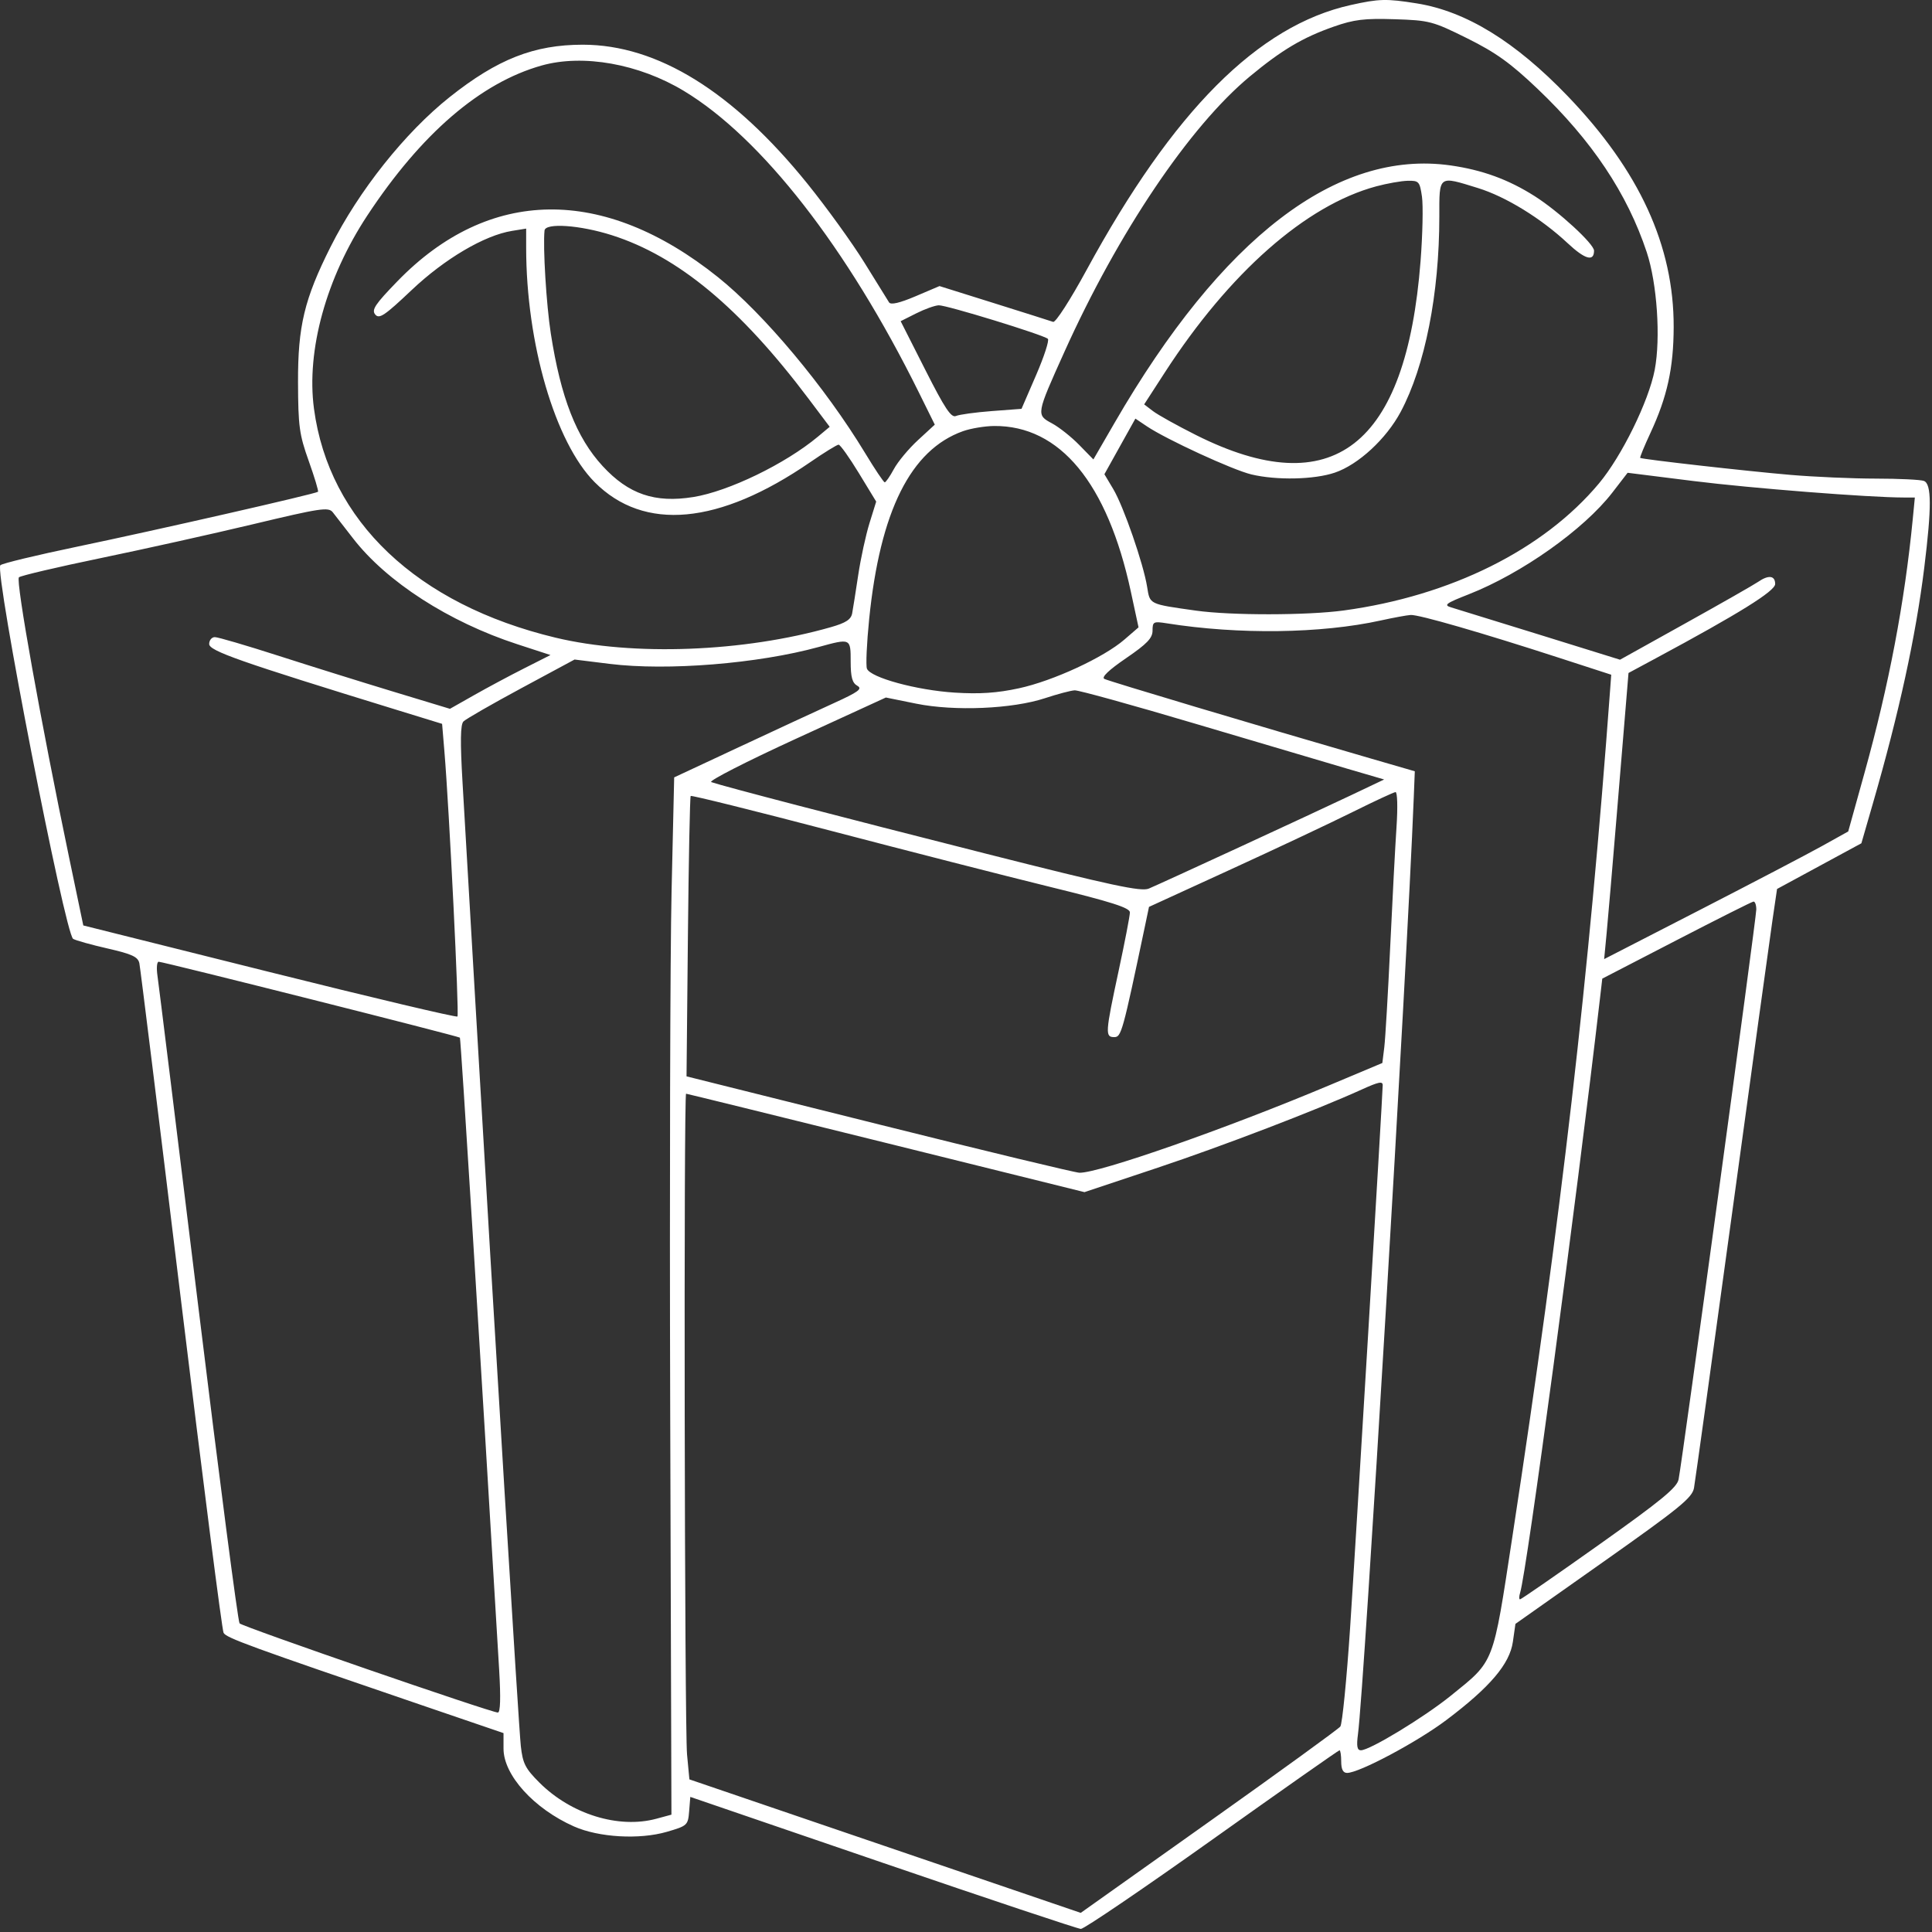<svg width="124" height="124" viewBox="0 0 124 124" fill="none" xmlns="http://www.w3.org/2000/svg">
<rect x="0" y="0" width="124" height="124" fill="#333333" stroke="none"/>
<path fill-rule="evenodd" clip-rule="evenodd" d="M86.688 0.324C80.744 1.647 75.302 7.106 69.742 17.323C68.693 19.25 67.75 20.714 67.593 20.659C67.439 20.604 65.735 20.065 63.806 19.46L60.299 18.361L58.762 19.015C57.737 19.45 57.17 19.581 57.062 19.408C56.972 19.265 56.26 18.116 55.479 16.855C54.698 15.594 53.058 13.322 51.834 11.805C47.053 5.876 42.196 2.869 37.403 2.869C34.281 2.869 31.925 3.795 28.864 6.228C25.996 8.507 23.029 12.237 21.218 15.84C19.534 19.192 19.116 20.933 19.128 24.544C19.138 27.361 19.21 27.892 19.816 29.589C20.188 30.632 20.455 31.52 20.41 31.563C20.275 31.693 10.011 34.032 4.95 35.087C2.353 35.628 0.136 36.163 0.023 36.276C-0.364 36.664 4.168 59.934 4.695 60.259C4.854 60.357 5.851 60.636 6.91 60.877C8.475 61.235 8.856 61.412 8.944 61.822C9.004 62.099 10.203 71.807 11.61 83.396C13.017 94.985 14.25 104.617 14.35 104.8C14.527 105.125 15.98 105.656 27.049 109.435L32.317 111.234V112.233C32.317 113.931 34.269 116.086 36.838 117.225C38.431 117.932 41.036 118.082 42.797 117.571C44.117 117.187 44.158 117.149 44.231 116.252L44.305 115.329L56.657 119.558C63.45 121.885 69.172 123.794 69.371 123.802C69.571 123.809 73.364 121.233 77.799 118.077C82.235 114.92 85.913 112.337 85.973 112.337C86.033 112.337 86.082 112.664 86.082 113.064C86.082 113.561 86.202 113.79 86.46 113.79C87.234 113.79 90.96 111.805 92.829 110.397C95.635 108.283 96.896 106.798 97.1 105.373L97.264 104.224L102.927 100.228C107.795 96.793 108.609 96.13 108.724 95.505C108.796 95.106 109.892 87.204 111.158 77.947C112.423 68.689 113.593 60.202 113.757 59.086L114.055 57.056L116.761 55.59L119.468 54.123L120.207 51.564C121.886 45.757 122.957 40.846 123.501 36.45C123.982 32.561 123.977 31.058 123.481 30.867C123.27 30.786 121.88 30.719 120.393 30.718C118.905 30.717 116.435 30.609 114.903 30.478C112.1 30.239 105.392 29.48 105.272 29.389C105.236 29.361 105.532 28.642 105.928 27.789C107.005 25.475 107.413 23.619 107.42 20.99C107.434 15.78 105.223 10.962 100.619 6.169C97.25 2.663 94.089 0.721 90.926 0.217C88.978 -0.094 88.512 -0.082 86.688 0.324ZM85.598 1.711C83.608 2.409 82.27 3.204 80.213 4.91C76.349 8.116 71.766 14.926 68.313 22.59C66.5 26.614 66.498 26.623 67.519 27.172C67.977 27.419 68.763 28.041 69.264 28.555L70.176 29.488L71.537 27.137C78.425 15.24 85.808 9.583 93.098 10.617C95.137 10.907 96.812 11.518 98.502 12.591C100.03 13.561 102.309 15.655 102.309 16.089C102.309 16.814 101.728 16.649 100.617 15.61C98.911 14.014 96.645 12.621 94.854 12.068C92.3 11.279 92.379 11.22 92.379 13.898C92.379 18.86 91.461 23.502 89.901 26.43C88.976 28.165 87.185 29.82 85.675 30.334C84.356 30.784 81.939 30.836 80.317 30.45C79.124 30.166 74.857 28.201 73.604 27.359L72.872 26.867L71.877 28.652L70.883 30.437L71.452 31.391C72.112 32.497 73.39 36.188 73.626 37.67C73.807 38.803 73.731 38.765 76.758 39.191C79.008 39.507 83.889 39.502 86.247 39.181C93.117 38.245 99.07 35.281 102.627 31.025C104.087 29.278 105.819 25.751 106.203 23.741C106.593 21.7 106.356 18.189 105.692 16.189C104.439 12.412 102.171 9.019 98.678 5.695C96.945 4.046 96.009 3.374 94.171 2.461C91.952 1.36 91.747 1.306 89.511 1.234C87.568 1.172 86.906 1.252 85.598 1.711ZM34.766 4.204C30.841 5.307 27.041 8.575 23.578 13.827C20.938 17.829 19.651 22.491 20.152 26.234C21.116 33.441 26.767 38.795 35.657 40.927C40.64 42.122 47.74 41.851 53.326 40.253C54.291 39.977 54.621 39.762 54.695 39.361C54.749 39.071 54.924 37.962 55.084 36.896C55.245 35.83 55.57 34.336 55.806 33.576L56.236 32.193L55.124 30.367C54.512 29.362 53.927 28.54 53.823 28.54C53.719 28.54 52.897 29.047 51.997 29.667C46.15 33.689 41.338 34.135 38.167 30.948C35.625 28.394 33.77 22.04 33.77 15.889V14.672L32.862 14.819C31.091 15.105 28.543 16.608 26.416 18.621C24.684 20.261 24.338 20.493 24.084 20.187C23.835 19.887 24.071 19.532 25.503 18.055C31.373 12.001 38.727 11.905 46.078 17.786C49.037 20.154 52.964 24.849 55.525 29.079C56.147 30.108 56.714 30.953 56.783 30.956C56.853 30.959 57.117 30.577 57.371 30.106C57.624 29.635 58.319 28.801 58.914 28.252L59.997 27.254L58.967 25.173C54.374 15.891 48.877 8.84 43.887 5.832C41.008 4.097 37.425 3.457 34.766 4.204ZM88.326 11.961C83.815 13.176 78.901 17.505 74.753 23.918L73.435 25.955L74.007 26.39C74.321 26.63 75.559 27.318 76.758 27.92C85.53 32.322 90.253 28.664 91.175 16.756C91.307 15.045 91.347 13.183 91.264 12.617C91.123 11.652 91.066 11.588 90.354 11.603C89.936 11.612 89.023 11.773 88.326 11.961ZM34.949 14.796C34.839 15.857 35.064 19.556 35.352 21.406C35.991 25.519 36.996 28.089 38.679 29.915C40.344 31.722 42.033 32.298 44.503 31.9C46.763 31.536 50.401 29.773 52.493 28.028L53.252 27.394L51.895 25.591C47.508 19.762 43.523 16.45 39.267 15.095C37.219 14.443 35.002 14.29 34.949 14.796ZM58.806 20.112L57.806 20.615L59.389 23.741C60.645 26.222 61.051 26.833 61.357 26.699C61.569 26.606 62.602 26.464 63.653 26.384L65.563 26.24L66.5 24.074C67.016 22.883 67.355 21.835 67.254 21.746C66.962 21.488 60.746 19.578 60.252 19.595C60.006 19.603 59.355 19.836 58.806 20.112ZM61.803 27.675C58.449 28.872 56.487 32.8 55.786 39.722C55.629 41.276 55.564 42.714 55.642 42.917C55.861 43.489 58.843 44.302 61.279 44.454C62.884 44.554 63.997 44.479 65.396 44.176C67.587 43.702 70.831 42.204 72.166 41.05L73.074 40.265L72.58 37.972C71.079 31.001 68.027 27.305 63.801 27.341C63.202 27.347 62.303 27.497 61.803 27.675ZM103.485 31.613C101.656 33.983 97.664 36.811 94.258 38.147C92.794 38.721 92.639 38.836 93.136 38.983C93.452 39.076 96.021 39.87 98.844 40.747L103.977 42.342L108.168 40.009C110.474 38.726 112.575 37.528 112.838 37.346C113.508 36.884 113.934 36.937 113.934 37.483C113.934 37.936 111.615 39.379 106.261 42.257L104.521 43.193L104.381 44.888C104.303 45.821 104.024 49.199 103.759 52.396C103.494 55.593 103.206 58.962 103.118 59.883L102.958 61.558L109.112 58.396C112.497 56.656 116.021 54.813 116.944 54.299L118.623 53.365L119.667 49.611C121.232 43.985 122.246 38.654 122.764 33.324L122.899 31.931H122.179C119.985 31.931 112.382 31.335 108.706 30.875L104.464 30.344L103.485 31.613ZM16.256 33.642C13.616 34.272 9.202 35.254 6.447 35.824C3.692 36.394 1.338 36.947 1.215 37.052C0.992 37.245 2.629 46.386 4.438 55.049L5.346 59.397L17.289 62.384C23.858 64.026 29.29 65.312 29.36 65.242C29.482 65.12 28.832 51.904 28.522 48.216L28.375 46.458L25.562 45.593C15.355 42.453 13.426 41.776 13.426 41.333C13.426 41.091 13.59 40.892 13.79 40.892C13.99 40.892 15.815 41.427 17.846 42.08C19.878 42.734 23.191 43.769 25.209 44.381L28.879 45.493L30.417 44.622C31.262 44.142 32.714 43.365 33.642 42.896L35.331 42.042L33.199 41.347C28.813 39.918 24.811 37.338 22.658 34.553C22.11 33.843 21.525 33.09 21.358 32.879C21.085 32.533 20.58 32.608 16.256 33.642ZM88.625 39.822C84.793 40.667 79.496 40.738 74.881 40.005C74.034 39.871 73.973 39.902 73.973 40.472C73.973 40.956 73.621 41.323 72.271 42.246C71.17 42.998 70.679 43.466 70.879 43.573C71.154 43.719 80.479 46.505 88.02 48.694L90.805 49.502L90.738 51.191C90.291 62.469 87.567 108.211 87.157 111.308C87.056 112.073 87.104 112.337 87.345 112.337C87.915 112.337 91.388 110.23 93.11 108.839C95.944 106.549 95.802 106.914 97.064 98.654C100.217 78.018 101.99 62.65 103.345 44.218L103.412 43.305L100.136 42.242C95.094 40.605 91.045 39.435 90.538 39.47C90.285 39.488 89.425 39.646 88.625 39.822ZM52.539 41.527C48.648 42.596 42.828 43.066 39.138 42.61L36.877 42.33L33.446 44.178C31.56 45.195 29.894 46.152 29.745 46.305C29.549 46.505 29.533 47.602 29.686 50.216C29.803 52.214 30.172 58.535 30.506 64.263C31.761 85.794 33.29 110.809 33.427 112.062C33.55 113.181 33.714 113.505 34.617 114.408C36.651 116.442 39.703 117.386 42.125 116.731L43.094 116.469L43.015 90.487C42.972 76.197 43.011 61.218 43.103 57.2L43.27 49.894L47.42 47.955C49.703 46.888 52.443 45.618 53.508 45.133C55.106 44.406 55.372 44.21 55.022 44.013C54.699 43.831 54.598 43.459 54.598 42.454C54.598 40.96 54.6 40.961 52.539 41.527ZM67.071 44.811C64.976 45.502 61.259 45.66 58.806 45.163L56.857 44.768L51.077 47.42C47.897 48.879 45.455 50.128 45.648 50.196C46.406 50.462 53.959 52.43 63.32 54.801C71.388 56.844 73.239 57.241 73.734 57.031C74.61 56.661 84.136 52.263 86.673 51.058L88.838 50.029L86.431 49.325C85.107 48.937 80.74 47.644 76.725 46.452C72.711 45.259 69.224 44.294 68.975 44.307C68.727 44.32 67.87 44.547 67.071 44.811ZM86.809 52.12C85.41 52.815 81.899 54.469 79.006 55.795L73.745 58.206L73.491 59.418C72.048 66.275 71.968 66.564 71.515 66.564C70.921 66.564 70.937 66.313 71.793 62.326C72.193 60.464 72.52 58.77 72.52 58.56C72.52 58.265 71.359 57.894 67.373 56.917C64.543 56.222 58.22 54.604 53.324 53.321C48.427 52.038 44.38 51.033 44.33 51.087C44.28 51.141 44.2 55.212 44.151 60.134L44.063 69.083L56.414 72.169C63.208 73.867 68.997 75.262 69.28 75.269C70.521 75.302 78.664 72.453 85.283 69.67L88.722 68.225L88.847 67.213C88.915 66.656 89.086 63.748 89.227 60.751C89.367 57.754 89.549 54.294 89.632 53.062C89.716 51.804 89.687 50.829 89.567 50.838C89.449 50.848 88.208 51.424 86.809 52.12ZM107.599 60.348L102.838 62.81L102.697 64.021C101.133 77.482 97.994 100.852 97.565 102.226C97.492 102.459 97.49 102.65 97.56 102.65C97.63 102.65 99.918 101.067 102.644 99.132C106.604 96.322 107.628 95.481 107.735 94.954C107.966 93.818 112.723 58.926 112.723 58.372C112.723 58.082 112.641 57.854 112.541 57.865C112.441 57.876 110.217 58.993 107.599 60.348ZM10.107 62.628C10.181 63.128 11.354 72.637 12.715 83.759C14.075 94.882 15.272 104.076 15.376 104.191C15.57 104.408 31.52 109.915 31.953 109.915C32.115 109.915 32.144 108.982 32.038 107.191C30.823 86.713 29.578 66.667 29.517 66.599C29.432 66.504 10.523 61.737 10.186 61.727C10.069 61.723 10.034 62.129 10.107 62.628ZM87.378 69.937C84.482 71.252 78.471 73.555 74.306 74.945L69.604 76.514L56.866 73.355C49.86 71.618 44.086 70.197 44.035 70.197C43.877 70.197 43.936 110.905 44.096 112.605L44.247 114.204L56.806 118.488L69.364 122.772L77.582 116.938C82.101 113.73 85.9 110.974 86.025 110.813C86.149 110.652 86.432 107.796 86.654 104.466C86.986 99.489 88.741 70.271 88.745 69.652C88.747 69.38 88.485 69.434 87.378 69.937Z" fill="white"/>
</svg>
